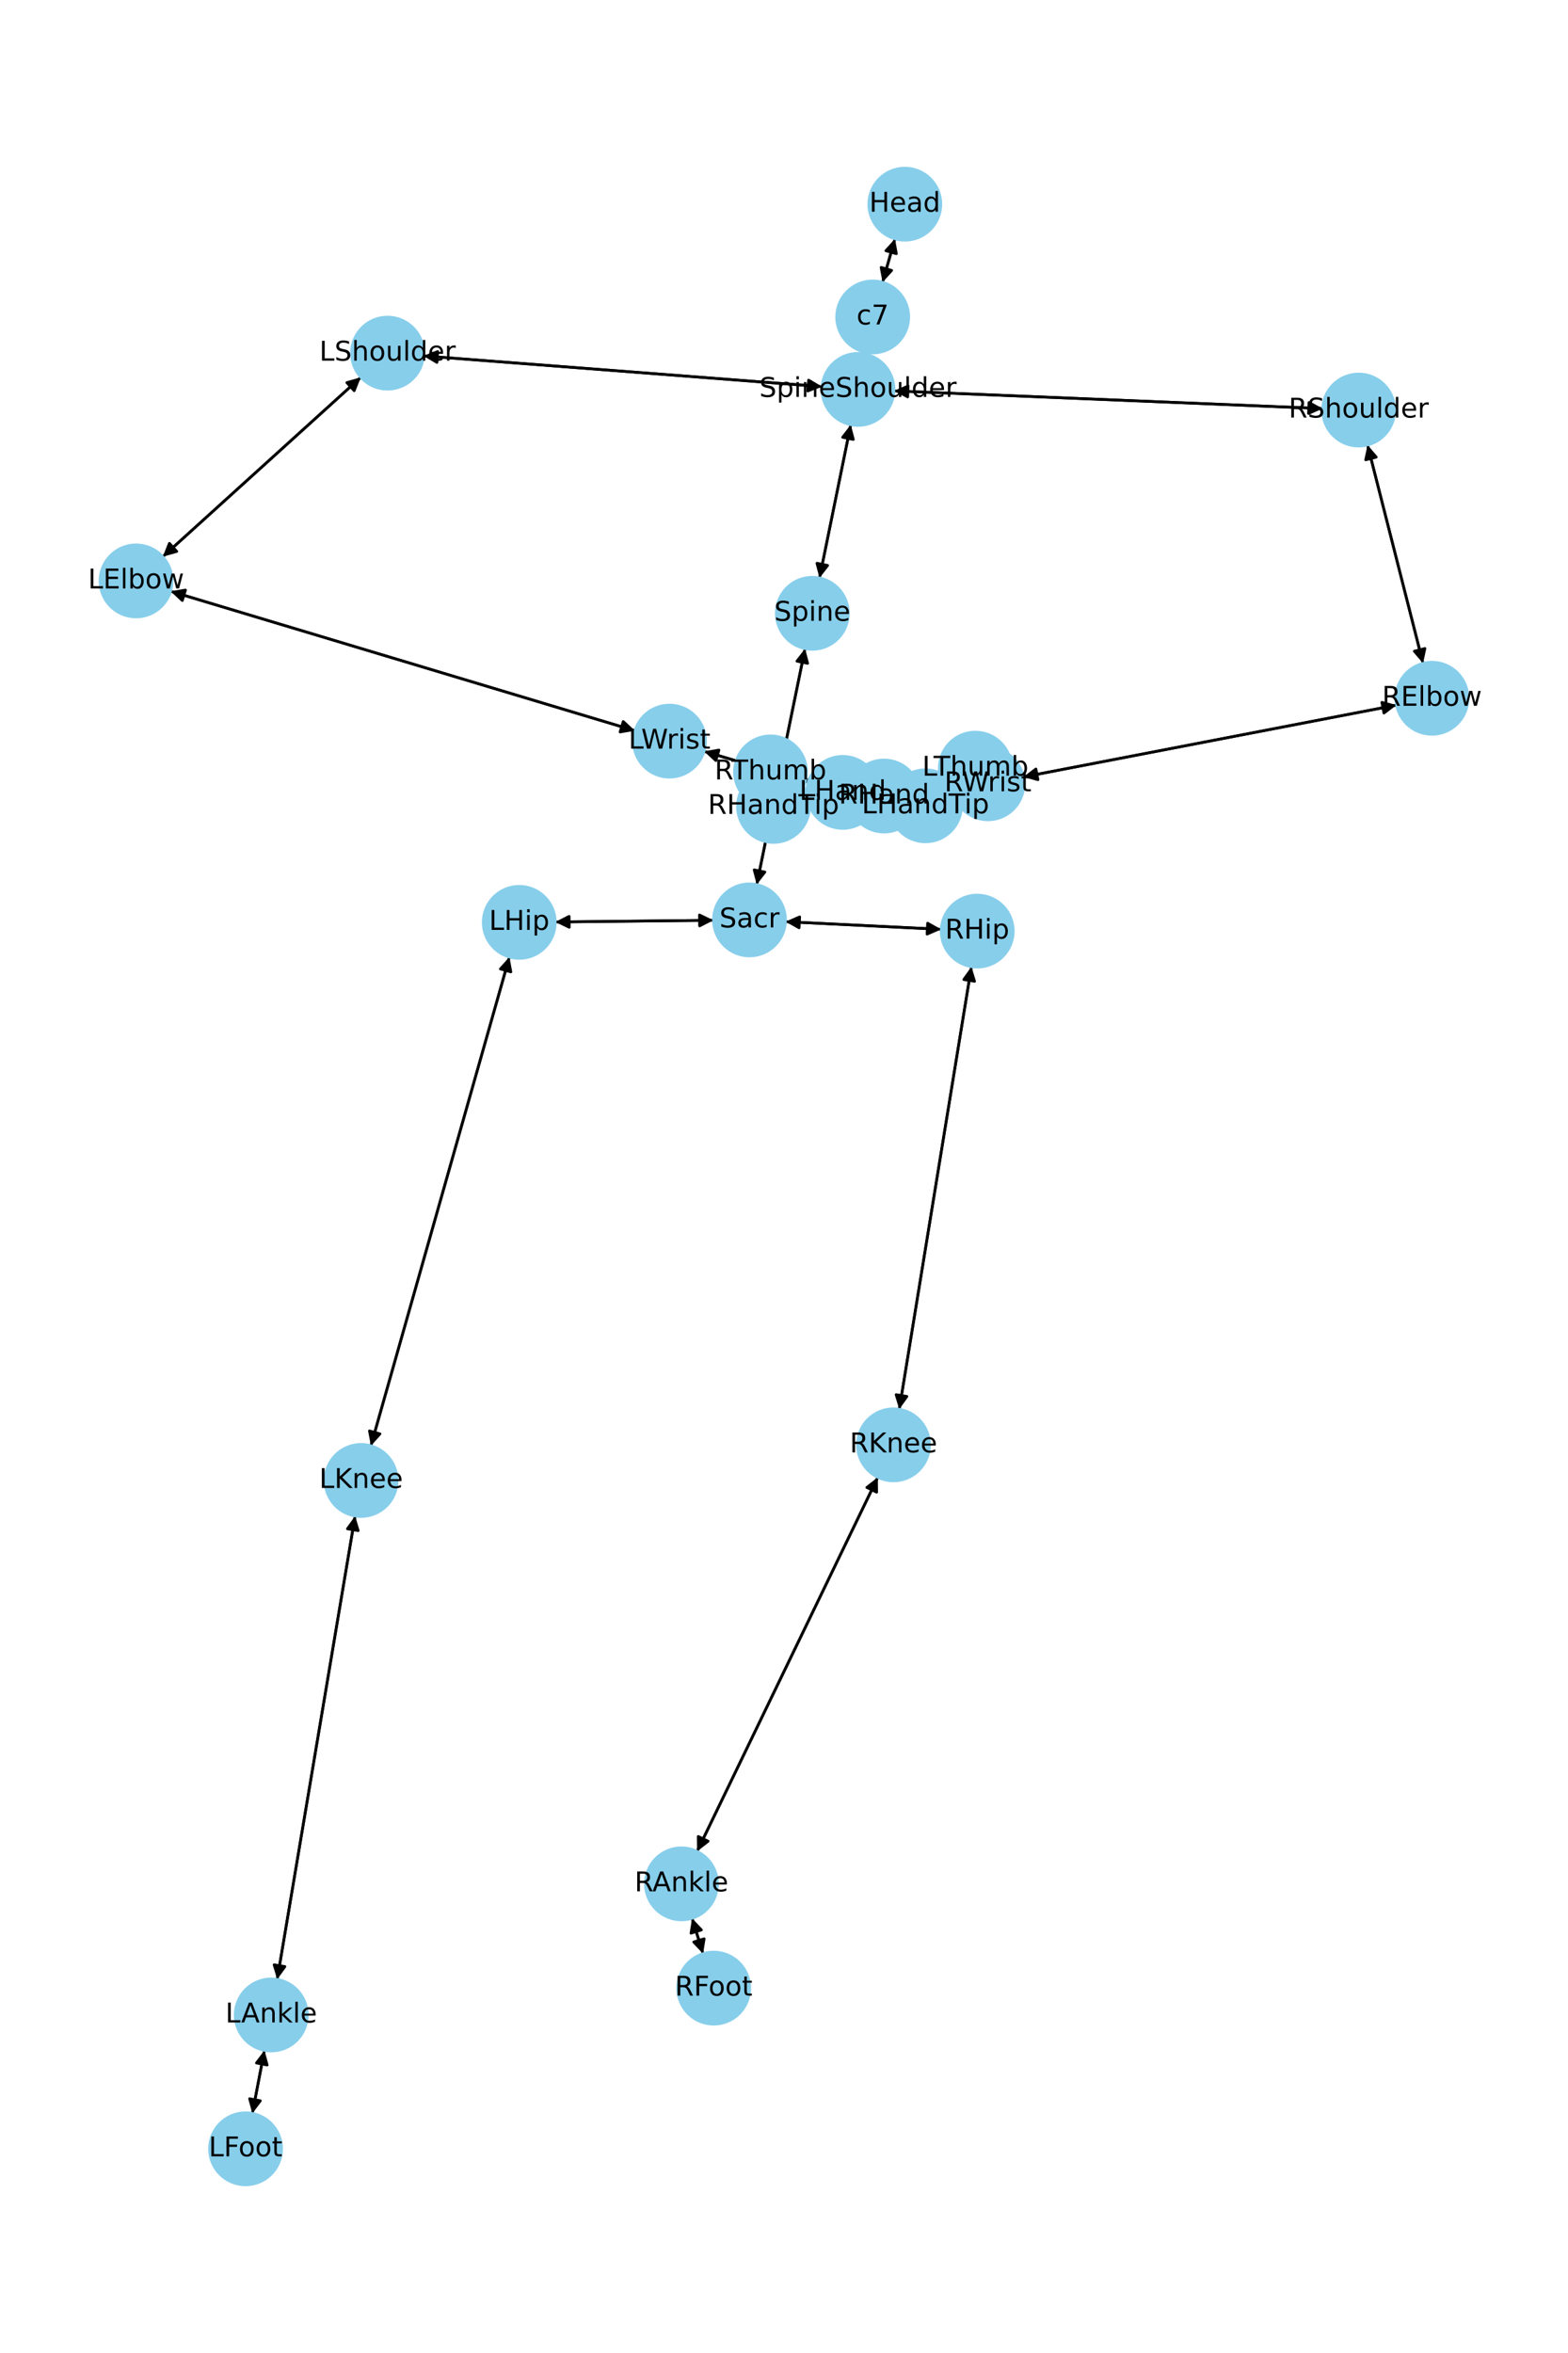 <?xml version="1.0" encoding="utf-8" standalone="no"?>
<!DOCTYPE svg PUBLIC "-//W3C//DTD SVG 1.1//EN"
  "http://www.w3.org/Graphics/SVG/1.1/DTD/svg11.dtd">
<!-- Created with matplotlib (https://matplotlib.org/) -->
<svg height="864pt" version="1.1" viewBox="0 0 576 864" width="576pt" xmlns="http://www.w3.org/2000/svg" xmlns:xlink="http://www.w3.org/1999/xlink">
 <defs>
  <style type="text/css">*{stroke-linecap:butt;stroke-linejoin:round;}</style>
 </defs>
 <g id="figure_1">
  <g id="patch_1">
   <path d="M 0 864 
L 576 864 
L 576 0 
L 0 0 
z
" style="fill:#ffffff;"/>
  </g>
  <g id="axes_1">
   <g id="patch_2">
    <path clip-path="url(#p30ca40ffba)" d="M 328.761 87.695 
Q 326.484 95.677 324.514 102.585 
" style="fill:none;stroke:#000000;stroke-linecap:round;"/>
    <path clip-path="url(#p30ca40ffba)" d="M 327.534 99.287 
L 324.514 102.585 
L 323.688 98.189 
L 327.534 99.287 
z
" style="stroke:#000000;stroke-linecap:round;"/>
   </g>
   <g id="patch_3">
    <path clip-path="url(#p30ca40ffba)" d="M 317.945 129.344 
Q 317.876 129.685 318.029 128.931 
" style="fill:none;stroke:#000000;stroke-linecap:round;"/>
    <path clip-path="url(#p30ca40ffba)" d="M 320.785 125.409 
L 318.029 128.931 
L 316.865 124.613 
L 320.785 125.409 
z
" style="stroke:#000000;stroke-linecap:round;"/>
   </g>
   <g id="patch_4">
    <path clip-path="url(#p30ca40ffba)" d="M 324.206 103.662 
Q 326.483 95.68 328.453 88.773 
" style="fill:none;stroke:#000000;stroke-linecap:round;"/>
    <path clip-path="url(#p30ca40ffba)" d="M 325.433 92.071 
L 328.453 88.773 
L 329.28 93.168 
L 325.433 92.071 
z
" style="stroke:#000000;stroke-linecap:round;"/>
   </g>
   <g id="patch_5">
    <path clip-path="url(#p30ca40ffba)" d="M 312.528 155.951 
Q 306.786 184.094 301.267 211.142 
" style="fill:none;stroke:#000000;stroke-linecap:round;"/>
    <path clip-path="url(#p30ca40ffba)" d="M 304.026 207.623 
L 301.267 211.142 
L 300.107 206.823 
L 304.026 207.623 
z
" style="stroke:#000000;stroke-linecap:round;"/>
   </g>
   <g id="patch_6">
    <path clip-path="url(#p30ca40ffba)" d="M 301.986 141.971 
Q 228.766 136.328 156.661 130.772 
" style="fill:none;stroke:#000000;stroke-linecap:round;"/>
    <path clip-path="url(#p30ca40ffba)" d="M 160.496 133.073 
L 156.661 130.772 
L 160.803 129.085 
L 160.496 133.073 
z
" style="stroke:#000000;stroke-linecap:round;"/>
   </g>
   <g id="patch_7">
    <path clip-path="url(#p30ca40ffba)" d="M 328.389 143.532 
Q 407.136 146.777 484.765 149.977 
" style="fill:none;stroke:#000000;stroke-linecap:round;"/>
    <path clip-path="url(#p30ca40ffba)" d="M 480.851 147.814 
L 484.765 149.977 
L 480.686 151.81 
L 480.851 147.814 
z
" style="stroke:#000000;stroke-linecap:round;"/>
   </g>
   <g id="patch_8">
    <path clip-path="url(#p30ca40ffba)" d="M 317.807 130.026 
Q 317.876 129.684 317.723 130.438 
" style="fill:none;stroke:#000000;stroke-linecap:round;"/>
    <path clip-path="url(#p30ca40ffba)" d="M 314.966 133.96 
L 317.723 130.438 
L 318.886 134.756 
L 314.966 133.96 
z
" style="stroke:#000000;stroke-linecap:round;"/>
   </g>
   <g id="patch_9">
    <path clip-path="url(#p30ca40ffba)" d="M 295.742 238.164 
Q 286.863 281.492 278.208 323.725 
" style="fill:none;stroke:#000000;stroke-linecap:round;"/>
    <path clip-path="url(#p30ca40ffba)" d="M 280.97 320.208 
L 278.208 323.725 
L 277.052 319.405 
L 280.97 320.208 
z
" style="stroke:#000000;stroke-linecap:round;"/>
   </g>
   <g id="patch_10">
    <path clip-path="url(#p30ca40ffba)" d="M 301.044 212.237 
Q 306.786 184.094 312.305 157.046 
" style="fill:none;stroke:#000000;stroke-linecap:round;"/>
    <path clip-path="url(#p30ca40ffba)" d="M 309.546 160.565 
L 312.305 157.046 
L 313.465 161.365 
L 309.546 160.565 
z
" style="stroke:#000000;stroke-linecap:round;"/>
   </g>
   <g id="patch_11">
    <path clip-path="url(#p30ca40ffba)" d="M 262.098 337.922 
Q 233.033 338.233 205.086 338.532 
" style="fill:none;stroke:#000000;stroke-linecap:round;"/>
    <path clip-path="url(#p30ca40ffba)" d="M 209.107 340.489 
L 205.086 338.532 
L 209.064 336.489 
L 209.107 340.489 
z
" style="stroke:#000000;stroke-linecap:round;"/>
   </g>
   <g id="patch_12">
    <path clip-path="url(#p30ca40ffba)" d="M 288.539 338.431 
Q 317.153 339.839 344.651 341.193 
" style="fill:none;stroke:#000000;stroke-linecap:round;"/>
    <path clip-path="url(#p30ca40ffba)" d="M 340.755 338.998 
L 344.651 341.193 
L 340.558 342.994 
L 340.755 338.998 
z
" style="stroke:#000000;stroke-linecap:round;"/>
   </g>
   <g id="patch_13">
    <path clip-path="url(#p30ca40ffba)" d="M 277.984 324.818 
Q 286.863 281.489 295.518 239.256 
" style="fill:none;stroke:#000000;stroke-linecap:round;"/>
    <path clip-path="url(#p30ca40ffba)" d="M 292.756 242.773 
L 295.518 239.256 
L 296.675 243.576 
L 292.756 242.773 
z
" style="stroke:#000000;stroke-linecap:round;"/>
   </g>
   <g id="patch_14">
    <path clip-path="url(#p30ca40ffba)" d="M 132.552 138.549 
Q 96.17 171.49 60.617 203.68 
" style="fill:none;stroke:#000000;stroke-linecap:round;"/>
    <path clip-path="url(#p30ca40ffba)" d="M 64.924 202.478 
L 60.617 203.68 
L 62.24 199.513 
L 64.924 202.478 
z
" style="stroke:#000000;stroke-linecap:round;"/>
   </g>
   <g id="patch_15">
    <path clip-path="url(#p30ca40ffba)" d="M 155.547 130.686 
Q 228.767 136.328 300.872 141.885 
" style="fill:none;stroke:#000000;stroke-linecap:round;"/>
    <path clip-path="url(#p30ca40ffba)" d="M 297.037 139.584 
L 300.872 141.885 
L 296.73 143.572 
L 297.037 139.584 
z
" style="stroke:#000000;stroke-linecap:round;"/>
   </g>
   <g id="patch_16">
    <path clip-path="url(#p30ca40ffba)" d="M 62.652 217.111 
Q 147.959 242.721 232.195 268.009 
" style="fill:none;stroke:#000000;stroke-linecap:round;"/>
    <path clip-path="url(#p30ca40ffba)" d="M 228.939 264.943 
L 232.195 268.009 
L 227.789 268.774 
L 228.939 264.943 
z
" style="stroke:#000000;stroke-linecap:round;"/>
   </g>
   <g id="patch_17">
    <path clip-path="url(#p30ca40ffba)" d="M 59.791 204.428 
Q 96.173 171.487 131.726 139.297 
" style="fill:none;stroke:#000000;stroke-linecap:round;"/>
    <path clip-path="url(#p30ca40ffba)" d="M 127.419 140.499 
L 131.726 139.297 
L 130.103 143.464 
L 127.419 140.499 
z
" style="stroke:#000000;stroke-linecap:round;"/>
   </g>
   <g id="patch_18">
    <path clip-path="url(#p30ca40ffba)" d="M 258.62 275.886 
Q 277.756 281.546 295.82 286.889 
" style="fill:none;stroke:#000000;stroke-linecap:round;"/>
    <path clip-path="url(#p30ca40ffba)" d="M 292.551 283.836 
L 295.82 286.889 
L 291.417 287.672 
L 292.551 283.836 
z
" style="stroke:#000000;stroke-linecap:round;"/>
   </g>
   <g id="patch_19">
    <path clip-path="url(#p30ca40ffba)" d="M 233.269 268.331 
Q 147.962 242.722 63.726 217.433 
" style="fill:none;stroke:#000000;stroke-linecap:round;"/>
    <path clip-path="url(#p30ca40ffba)" d="M 66.982 220.499 
L 63.726 217.433 
L 68.132 216.668 
L 66.982 220.499 
z
" style="stroke:#000000;stroke-linecap:round;"/>
   </g>
   <g id="patch_20">
    <path clip-path="url(#p30ca40ffba)" d="M 322.64 293.077 
Q 324.775 293.423 325.805 293.59 
" style="fill:none;stroke:#000000;stroke-linecap:round;"/>
    <path clip-path="url(#p30ca40ffba)" d="M 322.177 290.976 
L 325.805 293.59 
L 321.536 294.924 
L 322.177 290.976 
z
" style="stroke:#000000;stroke-linecap:round;"/>
   </g>
   <g id="patch_21">
    <path clip-path="url(#p30ca40ffba)" d="M 322.593 288.581 
Q 333.934 286.509 344.175 284.638 
" style="fill:none;stroke:#000000;stroke-linecap:round;"/>
    <path clip-path="url(#p30ca40ffba)" d="M 339.881 283.389 
L 344.175 284.638 
L 340.6 287.324 
L 339.881 283.389 
z
" style="stroke:#000000;stroke-linecap:round;"/>
   </g>
   <g id="patch_22">
    <path clip-path="url(#p30ca40ffba)" d="M 296.896 287.207 
Q 277.76 281.547 259.696 276.204 
" style="fill:none;stroke:#000000;stroke-linecap:round;"/>
    <path clip-path="url(#p30ca40ffba)" d="M 262.965 279.257 
L 259.696 276.204 
L 264.099 275.421 
L 262.965 279.257 
z
" style="stroke:#000000;stroke-linecap:round;"/>
   </g>
   <g id="patch_23">
    <path clip-path="url(#p30ca40ffba)" d="M 502.362 163.386 
Q 512.559 203.482 522.48 242.493 
" style="fill:none;stroke:#000000;stroke-linecap:round;"/>
    <path clip-path="url(#p30ca40ffba)" d="M 523.433 238.124 
L 522.48 242.493 
L 519.556 239.11 
L 523.433 238.124 
z
" style="stroke:#000000;stroke-linecap:round;"/>
   </g>
   <g id="patch_24">
    <path clip-path="url(#p30ca40ffba)" d="M 485.886 150.023 
Q 407.14 146.778 329.51 143.578 
" style="fill:none;stroke:#000000;stroke-linecap:round;"/>
    <path clip-path="url(#p30ca40ffba)" d="M 333.424 145.741 
L 329.51 143.578 
L 333.589 141.744 
L 333.424 145.741 
z
" style="stroke:#000000;stroke-linecap:round;"/>
   </g>
   <g id="patch_25">
    <path clip-path="url(#p30ca40ffba)" d="M 513.027 258.899 
Q 444.459 272.1 376.989 285.089 
" style="fill:none;stroke:#000000;stroke-linecap:round;"/>
    <path clip-path="url(#p30ca40ffba)" d="M 381.295 286.297 
L 376.989 285.089 
L 380.539 282.369 
L 381.295 286.297 
z
" style="stroke:#000000;stroke-linecap:round;"/>
   </g>
   <g id="patch_26">
    <path clip-path="url(#p30ca40ffba)" d="M 522.757 243.58 
Q 512.56 203.485 502.638 164.473 
" style="fill:none;stroke:#000000;stroke-linecap:round;"/>
    <path clip-path="url(#p30ca40ffba)" d="M 501.686 168.842 
L 502.638 164.473 
L 505.562 167.857 
L 501.686 168.842 
z
" style="stroke:#000000;stroke-linecap:round;"/>
   </g>
   <g id="patch_27">
    <path clip-path="url(#p30ca40ffba)" d="M 349.764 289.349 
Q 343.826 290.048 338.998 290.617 
" style="fill:none;stroke:#000000;stroke-linecap:round;"/>
    <path clip-path="url(#p30ca40ffba)" d="M 343.205 292.135 
L 338.998 290.617 
L 342.737 288.163 
L 343.205 292.135 
z
" style="stroke:#000000;stroke-linecap:round;"/>
   </g>
   <g id="patch_28">
    <path clip-path="url(#p30ca40ffba)" d="M 375.892 285.3 
Q 444.46 272.1 511.93 259.11 
" style="fill:none;stroke:#000000;stroke-linecap:round;"/>
    <path clip-path="url(#p30ca40ffba)" d="M 507.624 257.903 
L 511.93 259.11 
L 508.381 261.83 
L 507.624 257.903 
z
" style="stroke:#000000;stroke-linecap:round;"/>
   </g>
   <g id="patch_29">
    <path clip-path="url(#p30ca40ffba)" d="M 311.577 293.532 
Q 304.445 294.201 298.426 294.766 
" style="fill:none;stroke:#000000;stroke-linecap:round;"/>
    <path clip-path="url(#p30ca40ffba)" d="M 302.595 296.384 
L 298.426 294.766 
L 302.222 292.401 
L 302.595 296.384 
z
" style="stroke:#000000;stroke-linecap:round;"/>
   </g>
   <g id="patch_30">
    <path clip-path="url(#p30ca40ffba)" d="M 311.805 289.547 
Q 303.898 287.867 297.084 286.42 
" style="fill:none;stroke:#000000;stroke-linecap:round;"/>
    <path clip-path="url(#p30ca40ffba)" d="M 300.581 289.207 
L 297.084 286.42 
L 301.412 285.295 
L 300.581 289.207 
z
" style="stroke:#000000;stroke-linecap:round;"/>
   </g>
   <g id="patch_31">
    <path clip-path="url(#p30ca40ffba)" d="M 337.887 290.748 
Q 343.825 290.048 348.652 289.48 
" style="fill:none;stroke:#000000;stroke-linecap:round;"/>
    <path clip-path="url(#p30ca40ffba)" d="M 344.446 287.961 
L 348.652 289.48 
L 344.914 291.934 
L 344.446 287.961 
z
" style="stroke:#000000;stroke-linecap:round;"/>
   </g>
   <g id="patch_32">
    <path clip-path="url(#p30ca40ffba)" d="M 187.132 351.414 
Q 161.693 441.149 136.558 529.807 
" style="fill:none;stroke:#000000;stroke-linecap:round;"/>
    <path clip-path="url(#p30ca40ffba)" d="M 139.574 526.504 
L 136.558 529.807 
L 135.725 525.413 
L 139.574 526.504 
z
" style="stroke:#000000;stroke-linecap:round;"/>
   </g>
   <g id="patch_33">
    <path clip-path="url(#p30ca40ffba)" d="M 203.971 338.544 
Q 233.036 338.233 260.983 337.934 
" style="fill:none;stroke:#000000;stroke-linecap:round;"/>
    <path clip-path="url(#p30ca40ffba)" d="M 256.961 335.977 
L 260.983 337.934 
L 257.004 339.976 
L 256.961 335.977 
z
" style="stroke:#000000;stroke-linecap:round;"/>
   </g>
   <g id="patch_34">
    <path clip-path="url(#p30ca40ffba)" d="M 130.451 556.656 
Q 116.141 641.74 102.016 725.722 
" style="fill:none;stroke:#000000;stroke-linecap:round;"/>
    <path clip-path="url(#p30ca40ffba)" d="M 104.651 722.11 
L 102.016 725.722 
L 100.707 721.446 
L 104.651 722.11 
z
" style="stroke:#000000;stroke-linecap:round;"/>
   </g>
   <g id="patch_35">
    <path clip-path="url(#p30ca40ffba)" d="M 136.255 530.878 
Q 161.694 441.144 186.829 352.485 
" style="fill:none;stroke:#000000;stroke-linecap:round;"/>
    <path clip-path="url(#p30ca40ffba)" d="M 183.814 355.788 
L 186.829 352.485 
L 187.662 356.879 
L 183.814 355.788 
z
" style="stroke:#000000;stroke-linecap:round;"/>
   </g>
   <g id="patch_36">
    <path clip-path="url(#p30ca40ffba)" d="M 97.143 752.865 
Q 94.921 764.45 92.91 774.936 
" style="fill:none;stroke:#000000;stroke-linecap:round;"/>
    <path clip-path="url(#p30ca40ffba)" d="M 95.628 771.385 
L 92.91 774.936 
L 91.699 770.631 
L 95.628 771.385 
z
" style="stroke:#000000;stroke-linecap:round;"/>
   </g>
   <g id="patch_37">
    <path clip-path="url(#p30ca40ffba)" d="M 101.83 726.824 
Q 116.141 641.739 130.266 557.757 
" style="fill:none;stroke:#000000;stroke-linecap:round;"/>
    <path clip-path="url(#p30ca40ffba)" d="M 127.63 561.37 
L 130.266 557.757 
L 131.575 562.034 
L 127.63 561.37 
z
" style="stroke:#000000;stroke-linecap:round;"/>
   </g>
   <g id="patch_38">
    <path clip-path="url(#p30ca40ffba)" d="M 92.7 776.032 
Q 94.922 764.447 96.933 753.961 
" style="fill:none;stroke:#000000;stroke-linecap:round;"/>
    <path clip-path="url(#p30ca40ffba)" d="M 94.216 757.512 
L 96.933 753.961 
L 98.144 758.266 
L 94.216 757.512 
z
" style="stroke:#000000;stroke-linecap:round;"/>
   </g>
   <g id="patch_39">
    <path clip-path="url(#p30ca40ffba)" d="M 356.851 354.951 
Q 343.598 436.215 330.524 516.376 
" style="fill:none;stroke:#000000;stroke-linecap:round;"/>
    <path clip-path="url(#p30ca40ffba)" d="M 333.142 512.75 
L 330.524 516.376 
L 329.194 512.106 
L 333.142 512.75 
z
" style="stroke:#000000;stroke-linecap:round;"/>
   </g>
   <g id="patch_40">
    <path clip-path="url(#p30ca40ffba)" d="M 345.769 341.248 
Q 317.154 339.839 289.656 338.486 
" style="fill:none;stroke:#000000;stroke-linecap:round;"/>
    <path clip-path="url(#p30ca40ffba)" d="M 293.553 340.68 
L 289.656 338.486 
L 293.75 336.685 
L 293.553 340.68 
z
" style="stroke:#000000;stroke-linecap:round;"/>
   </g>
   <g id="patch_41">
    <path clip-path="url(#p30ca40ffba)" d="M 322.459 542.447 
Q 289.271 611.133 256.569 678.812 
" style="fill:none;stroke:#000000;stroke-linecap:round;"/>
    <path clip-path="url(#p30ca40ffba)" d="M 260.11 676.08 
L 256.569 678.812 
L 256.508 674.34 
L 260.11 676.08 
z
" style="stroke:#000000;stroke-linecap:round;"/>
   </g>
   <g id="patch_42">
    <path clip-path="url(#p30ca40ffba)" d="M 330.344 517.481 
Q 343.597 436.217 356.671 356.057 
" style="fill:none;stroke:#000000;stroke-linecap:round;"/>
    <path clip-path="url(#p30ca40ffba)" d="M 354.053 359.683 
L 356.671 356.057 
L 358.001 360.327 
L 354.053 359.683 
z
" style="stroke:#000000;stroke-linecap:round;"/>
   </g>
   <g id="patch_43">
    <path clip-path="url(#p30ca40ffba)" d="M 254.238 704.365 
Q 256.252 710.875 257.937 716.317 
" style="fill:none;stroke:#000000;stroke-linecap:round;"/>
    <path clip-path="url(#p30ca40ffba)" d="M 258.665 711.904 
L 257.937 716.317 
L 254.843 713.087 
L 258.665 711.904 
z
" style="stroke:#000000;stroke-linecap:round;"/>
   </g>
   <g id="patch_44">
    <path clip-path="url(#p30ca40ffba)" d="M 256.083 679.817 
Q 289.271 611.132 321.973 543.452 
" style="fill:none;stroke:#000000;stroke-linecap:round;"/>
    <path clip-path="url(#p30ca40ffba)" d="M 318.432 546.184 
L 321.973 543.452 
L 322.034 547.924 
L 318.432 546.184 
z
" style="stroke:#000000;stroke-linecap:round;"/>
   </g>
   <g id="patch_45">
    <path clip-path="url(#p30ca40ffba)" d="M 258.268 717.388 
Q 256.253 710.878 254.569 705.436 
" style="fill:none;stroke:#000000;stroke-linecap:round;"/>
    <path clip-path="url(#p30ca40ffba)" d="M 253.841 709.848 
L 254.569 705.436 
L 257.662 708.665 
L 253.841 709.848 
z
" style="stroke:#000000;stroke-linecap:round;"/>
   </g>
   <g id="patch_46">
    <path clip-path="url(#p30ca40ffba)" d="M 326.906 293.769 
Q 324.772 293.423 323.742 293.256 
" style="fill:none;stroke:#000000;stroke-linecap:round;"/>
    <path clip-path="url(#p30ca40ffba)" d="M 327.37 295.87 
L 323.742 293.256 
L 328.01 291.922 
L 327.37 295.87 
z
" style="stroke:#000000;stroke-linecap:round;"/>
   </g>
   <g id="patch_47">
    <path clip-path="url(#p30ca40ffba)" d="M 345.278 284.436 
Q 333.937 286.508 323.695 288.379 
" style="fill:none;stroke:#000000;stroke-linecap:round;"/>
    <path clip-path="url(#p30ca40ffba)" d="M 327.99 289.628 
L 323.695 288.379 
L 327.271 285.693 
L 327.99 289.628 
z
" style="stroke:#000000;stroke-linecap:round;"/>
   </g>
   <g id="patch_48">
    <path clip-path="url(#p30ca40ffba)" d="M 297.311 294.871 
Q 304.443 294.202 310.462 293.637 
" style="fill:none;stroke:#000000;stroke-linecap:round;"/>
    <path clip-path="url(#p30ca40ffba)" d="M 306.293 292.019 
L 310.462 293.637 
L 306.667 296.002 
L 306.293 292.019 
z
" style="stroke:#000000;stroke-linecap:round;"/>
   </g>
   <g id="patch_49">
    <path clip-path="url(#p30ca40ffba)" d="M 295.989 286.187 
Q 303.897 287.867 310.711 289.314 
" style="fill:none;stroke:#000000;stroke-linecap:round;"/>
    <path clip-path="url(#p30ca40ffba)" d="M 307.213 286.527 
L 310.711 289.314 
L 306.382 290.44 
L 307.213 286.527 
z
" style="stroke:#000000;stroke-linecap:round;"/>
   </g>
   <g id="PathCollection_1">
    <defs>
     <path d="M 0 13.229 
C 3.508 13.229 6.873 11.835 9.354 9.354 
C 11.835 6.873 13.229 3.508 13.229 0 
C 13.229 -3.508 11.835 -6.873 9.354 -9.354 
C 6.873 -11.835 3.508 -13.229 0 -13.229 
C -3.508 -13.229 -6.873 -11.835 -9.354 -9.354 
C -11.835 -6.873 -13.229 -3.508 -13.229 0 
C -13.229 3.508 -11.835 6.873 -9.354 9.354 
C -6.873 11.835 -3.508 13.229 0 13.229 
z
" id="m58d634d892" style="stroke:#87ceeb;"/>
    </defs>
    <g clip-path="url(#p30ca40ffba)">
     <use style="fill:#87ceeb;stroke:#87ceeb;" x="332.389" xlink:href="#m58d634d892" y="74.975"/>
     <use style="fill:#87ceeb;stroke:#87ceeb;" x="320.578" xlink:href="#m58d634d892" y="116.382"/>
     <use style="fill:#87ceeb;stroke:#87ceeb;" x="315.173" xlink:href="#m58d634d892" y="142.987"/>
     <use style="fill:#87ceeb;stroke:#87ceeb;" x="298.399" xlink:href="#m58d634d892" y="225.201"/>
     <use style="fill:#87ceeb;stroke:#87ceeb;" x="275.328" xlink:href="#m58d634d892" y="337.78"/>
     <use style="fill:#87ceeb;stroke:#87ceeb;" x="142.359" xlink:href="#m58d634d892" y="129.67"/>
     <use style="fill:#87ceeb;stroke:#87ceeb;" x="49.983" xlink:href="#m58d634d892" y="213.308"/>
     <use style="fill:#87ceeb;stroke:#87ceeb;" x="245.937" xlink:href="#m58d634d892" y="272.135"/>
     <use style="fill:#87ceeb;stroke:#87ceeb;" x="309.579" xlink:href="#m58d634d892" y="290.958"/>
     <use style="fill:#87ceeb;stroke:#87ceeb;" x="499.102" xlink:href="#m58d634d892" y="150.568"/>
     <use style="fill:#87ceeb;stroke:#87ceeb;" x="526.017" xlink:href="#m58d634d892" y="256.398"/>
     <use style="fill:#87ceeb;stroke:#87ceeb;" x="362.903" xlink:href="#m58d634d892" y="287.801"/>
     <use style="fill:#87ceeb;stroke:#87ceeb;" x="324.748" xlink:href="#m58d634d892" y="292.296"/>
     <use style="fill:#87ceeb;stroke:#87ceeb;" x="190.741" xlink:href="#m58d634d892" y="338.685"/>
     <use style="fill:#87ceeb;stroke:#87ceeb;" x="132.646" xlink:href="#m58d634d892" y="543.607"/>
     <use style="fill:#87ceeb;stroke:#87ceeb;" x="99.636" xlink:href="#m58d634d892" y="739.872"/>
     <use style="fill:#87ceeb;stroke:#87ceeb;" x="90.207" xlink:href="#m58d634d892" y="789.025"/>
     <use style="fill:#87ceeb;stroke:#87ceeb;" x="358.98" xlink:href="#m58d634d892" y="341.898"/>
     <use style="fill:#87ceeb;stroke:#87ceeb;" x="328.215" xlink:href="#m58d634d892" y="530.535"/>
     <use style="fill:#87ceeb;stroke:#87ceeb;" x="250.327" xlink:href="#m58d634d892" y="691.729"/>
     <use style="fill:#87ceeb;stroke:#87ceeb;" x="262.178" xlink:href="#m58d634d892" y="730.023"/>
     <use style="fill:#87ceeb;stroke:#87ceeb;" x="339.968" xlink:href="#m58d634d892" y="295.888"/>
     <use style="fill:#87ceeb;stroke:#87ceeb;" x="358.292" xlink:href="#m58d634d892" y="282.059"/>
     <use style="fill:#87ceeb;stroke:#87ceeb;" x="284.141" xlink:href="#m58d634d892" y="296.107"/>
     <use style="fill:#87ceeb;stroke:#87ceeb;" x="283.047" xlink:href="#m58d634d892" y="283.438"/>
    </g>
   </g>
   <g id="text_1">
    <g clip-path="url(#p30ca40ffba)">
     <!-- Head -->
     <g transform="translate(319.314 77.735)scale(0.1 -0.1)">
      <defs>
       <path d="M 9.812 72.906 
L 19.672 72.906 
L 19.672 43.016 
L 55.516 43.016 
L 55.516 72.906 
L 65.375 72.906 
L 65.375 0 
L 55.516 0 
L 55.516 34.719 
L 19.672 34.719 
L 19.672 0 
L 9.812 0 
z
" id="DejaVuSans-72"/>
       <path d="M 56.203 29.594 
L 56.203 25.203 
L 14.891 25.203 
Q 15.484 15.922 20.484 11.062 
Q 25.484 6.203 34.422 6.203 
Q 39.594 6.203 44.453 7.469 
Q 49.312 8.734 54.109 11.281 
L 54.109 2.781 
Q 49.266 0.734 44.188 -0.344 
Q 39.109 -1.422 33.891 -1.422 
Q 20.797 -1.422 13.156 6.188 
Q 5.516 13.812 5.516 26.812 
Q 5.516 40.234 12.766 48.109 
Q 20.016 56 32.328 56 
Q 43.359 56 49.781 48.891 
Q 56.203 41.797 56.203 29.594 
z
M 47.219 32.234 
Q 47.125 39.594 43.094 43.984 
Q 39.062 48.391 32.422 48.391 
Q 24.906 48.391 20.391 44.141 
Q 15.875 39.891 15.188 32.172 
z
" id="DejaVuSans-101"/>
       <path d="M 34.281 27.484 
Q 23.391 27.484 19.188 25 
Q 14.984 22.516 14.984 16.5 
Q 14.984 11.719 18.141 8.906 
Q 21.297 6.109 26.703 6.109 
Q 34.188 6.109 38.703 11.406 
Q 43.219 16.703 43.219 25.484 
L 43.219 27.484 
z
M 52.203 31.203 
L 52.203 0 
L 43.219 0 
L 43.219 8.297 
Q 40.141 3.328 35.547 0.953 
Q 30.953 -1.422 24.312 -1.422 
Q 15.922 -1.422 10.953 3.297 
Q 6 8.016 6 15.922 
Q 6 25.141 12.172 29.828 
Q 18.359 34.516 30.609 34.516 
L 43.219 34.516 
L 43.219 35.406 
Q 43.219 41.609 39.141 45 
Q 35.062 48.391 27.688 48.391 
Q 23 48.391 18.547 47.266 
Q 14.109 46.141 10.016 43.891 
L 10.016 52.203 
Q 14.938 54.109 19.578 55.047 
Q 24.219 56 28.609 56 
Q 40.484 56 46.344 49.844 
Q 52.203 43.703 52.203 31.203 
z
" id="DejaVuSans-97"/>
       <path d="M 45.406 46.391 
L 45.406 75.984 
L 54.391 75.984 
L 54.391 0 
L 45.406 0 
L 45.406 8.203 
Q 42.578 3.328 38.25 0.953 
Q 33.938 -1.422 27.875 -1.422 
Q 17.969 -1.422 11.734 6.484 
Q 5.516 14.406 5.516 27.297 
Q 5.516 40.188 11.734 48.094 
Q 17.969 56 27.875 56 
Q 33.938 56 38.25 53.625 
Q 42.578 51.266 45.406 46.391 
z
M 14.797 27.297 
Q 14.797 17.391 18.875 11.75 
Q 22.953 6.109 30.078 6.109 
Q 37.203 6.109 41.297 11.75 
Q 45.406 17.391 45.406 27.297 
Q 45.406 37.203 41.297 42.844 
Q 37.203 48.484 30.078 48.484 
Q 22.953 48.484 18.875 42.844 
Q 14.797 37.203 14.797 27.297 
z
" id="DejaVuSans-100"/>
      </defs>
      <use xlink:href="#DejaVuSans-72"/>
      <use x="75.195" xlink:href="#DejaVuSans-101"/>
      <use x="136.719" xlink:href="#DejaVuSans-97"/>
      <use x="197.998" xlink:href="#DejaVuSans-100"/>
     </g>
    </g>
   </g>
   <g id="text_2">
    <g clip-path="url(#p30ca40ffba)">
     <!-- c7 -->
     <g transform="translate(314.648 119.141)scale(0.1 -0.1)">
      <defs>
       <path d="M 48.781 52.594 
L 48.781 44.188 
Q 44.969 46.297 41.141 47.344 
Q 37.312 48.391 33.406 48.391 
Q 24.656 48.391 19.812 42.844 
Q 14.984 37.312 14.984 27.297 
Q 14.984 17.281 19.812 11.734 
Q 24.656 6.203 33.406 6.203 
Q 37.312 6.203 41.141 7.25 
Q 44.969 8.297 48.781 10.406 
L 48.781 2.094 
Q 45.016 0.344 40.984 -0.531 
Q 36.969 -1.422 32.422 -1.422 
Q 20.062 -1.422 12.781 6.344 
Q 5.516 14.109 5.516 27.297 
Q 5.516 40.672 12.859 48.328 
Q 20.219 56 33.016 56 
Q 37.156 56 41.109 55.141 
Q 45.062 54.297 48.781 52.594 
z
" id="DejaVuSans-99"/>
       <path d="M 8.203 72.906 
L 55.078 72.906 
L 55.078 68.703 
L 28.609 0 
L 18.312 0 
L 43.219 64.594 
L 8.203 64.594 
z
" id="DejaVuSans-55"/>
      </defs>
      <use xlink:href="#DejaVuSans-99"/>
      <use x="54.98" xlink:href="#DejaVuSans-55"/>
     </g>
    </g>
   </g>
   <g id="text_3">
    <g clip-path="url(#p30ca40ffba)">
     <!-- SpineShoulder -->
     <g transform="translate(278.924 145.746)scale(0.1 -0.1)">
      <defs>
       <path d="M 53.516 70.516 
L 53.516 60.891 
Q 47.906 63.578 42.922 64.891 
Q 37.938 66.219 33.297 66.219 
Q 25.25 66.219 20.875 63.094 
Q 16.5 59.969 16.5 54.203 
Q 16.5 49.359 19.406 46.891 
Q 22.312 44.438 30.422 42.922 
L 36.375 41.703 
Q 47.406 39.594 52.656 34.297 
Q 57.906 29 57.906 20.125 
Q 57.906 9.516 50.797 4.047 
Q 43.703 -1.422 29.984 -1.422 
Q 24.812 -1.422 18.969 -0.25 
Q 13.141 0.922 6.891 3.219 
L 6.891 13.375 
Q 12.891 10.016 18.656 8.297 
Q 24.422 6.594 29.984 6.594 
Q 38.422 6.594 43.016 9.906 
Q 47.609 13.234 47.609 19.391 
Q 47.609 24.75 44.312 27.781 
Q 41.016 30.812 33.5 32.328 
L 27.484 33.5 
Q 16.453 35.688 11.516 40.375 
Q 6.594 45.062 6.594 53.422 
Q 6.594 63.094 13.406 68.656 
Q 20.219 74.219 32.172 74.219 
Q 37.312 74.219 42.625 73.281 
Q 47.953 72.359 53.516 70.516 
z
" id="DejaVuSans-83"/>
       <path d="M 18.109 8.203 
L 18.109 -20.797 
L 9.078 -20.797 
L 9.078 54.688 
L 18.109 54.688 
L 18.109 46.391 
Q 20.953 51.266 25.266 53.625 
Q 29.594 56 35.594 56 
Q 45.562 56 51.781 48.094 
Q 58.016 40.188 58.016 27.297 
Q 58.016 14.406 51.781 6.484 
Q 45.562 -1.422 35.594 -1.422 
Q 29.594 -1.422 25.266 0.953 
Q 20.953 3.328 18.109 8.203 
z
M 48.688 27.297 
Q 48.688 37.203 44.609 42.844 
Q 40.531 48.484 33.406 48.484 
Q 26.266 48.484 22.188 42.844 
Q 18.109 37.203 18.109 27.297 
Q 18.109 17.391 22.188 11.75 
Q 26.266 6.109 33.406 6.109 
Q 40.531 6.109 44.609 11.75 
Q 48.688 17.391 48.688 27.297 
z
" id="DejaVuSans-112"/>
       <path d="M 9.422 54.688 
L 18.406 54.688 
L 18.406 0 
L 9.422 0 
z
M 9.422 75.984 
L 18.406 75.984 
L 18.406 64.594 
L 9.422 64.594 
z
" id="DejaVuSans-105"/>
       <path d="M 54.891 33.016 
L 54.891 0 
L 45.906 0 
L 45.906 32.719 
Q 45.906 40.484 42.875 44.328 
Q 39.844 48.188 33.797 48.188 
Q 26.516 48.188 22.312 43.547 
Q 18.109 38.922 18.109 30.906 
L 18.109 0 
L 9.078 0 
L 9.078 54.688 
L 18.109 54.688 
L 18.109 46.188 
Q 21.344 51.125 25.703 53.562 
Q 30.078 56 35.797 56 
Q 45.219 56 50.047 50.172 
Q 54.891 44.344 54.891 33.016 
z
" id="DejaVuSans-110"/>
       <path d="M 54.891 33.016 
L 54.891 0 
L 45.906 0 
L 45.906 32.719 
Q 45.906 40.484 42.875 44.328 
Q 39.844 48.188 33.797 48.188 
Q 26.516 48.188 22.312 43.547 
Q 18.109 38.922 18.109 30.906 
L 18.109 0 
L 9.078 0 
L 9.078 75.984 
L 18.109 75.984 
L 18.109 46.188 
Q 21.344 51.125 25.703 53.562 
Q 30.078 56 35.797 56 
Q 45.219 56 50.047 50.172 
Q 54.891 44.344 54.891 33.016 
z
" id="DejaVuSans-104"/>
       <path d="M 30.609 48.391 
Q 23.391 48.391 19.188 42.75 
Q 14.984 37.109 14.984 27.297 
Q 14.984 17.484 19.156 11.844 
Q 23.344 6.203 30.609 6.203 
Q 37.797 6.203 41.984 11.859 
Q 46.188 17.531 46.188 27.297 
Q 46.188 37.016 41.984 42.703 
Q 37.797 48.391 30.609 48.391 
z
M 30.609 56 
Q 42.328 56 49.016 48.375 
Q 55.719 40.766 55.719 27.297 
Q 55.719 13.875 49.016 6.219 
Q 42.328 -1.422 30.609 -1.422 
Q 18.844 -1.422 12.172 6.219 
Q 5.516 13.875 5.516 27.297 
Q 5.516 40.766 12.172 48.375 
Q 18.844 56 30.609 56 
z
" id="DejaVuSans-111"/>
       <path d="M 8.5 21.578 
L 8.5 54.688 
L 17.484 54.688 
L 17.484 21.922 
Q 17.484 14.156 20.5 10.266 
Q 23.531 6.391 29.594 6.391 
Q 36.859 6.391 41.078 11.031 
Q 45.312 15.672 45.312 23.688 
L 45.312 54.688 
L 54.297 54.688 
L 54.297 0 
L 45.312 0 
L 45.312 8.406 
Q 42.047 3.422 37.719 1 
Q 33.406 -1.422 27.688 -1.422 
Q 18.266 -1.422 13.375 4.438 
Q 8.5 10.297 8.5 21.578 
z
M 31.109 56 
z
" id="DejaVuSans-117"/>
       <path d="M 9.422 75.984 
L 18.406 75.984 
L 18.406 0 
L 9.422 0 
z
" id="DejaVuSans-108"/>
       <path d="M 41.109 46.297 
Q 39.594 47.172 37.812 47.578 
Q 36.031 48 33.891 48 
Q 26.266 48 22.188 43.047 
Q 18.109 38.094 18.109 28.812 
L 18.109 0 
L 9.078 0 
L 9.078 54.688 
L 18.109 54.688 
L 18.109 46.188 
Q 20.953 51.172 25.484 53.578 
Q 30.031 56 36.531 56 
Q 37.453 56 38.578 55.875 
Q 39.703 55.766 41.062 55.516 
z
" id="DejaVuSans-114"/>
      </defs>
      <use xlink:href="#DejaVuSans-83"/>
      <use x="63.477" xlink:href="#DejaVuSans-112"/>
      <use x="126.953" xlink:href="#DejaVuSans-105"/>
      <use x="154.736" xlink:href="#DejaVuSans-110"/>
      <use x="218.115" xlink:href="#DejaVuSans-101"/>
      <use x="279.639" xlink:href="#DejaVuSans-83"/>
      <use x="343.115" xlink:href="#DejaVuSans-104"/>
      <use x="406.494" xlink:href="#DejaVuSans-111"/>
      <use x="467.676" xlink:href="#DejaVuSans-117"/>
      <use x="531.055" xlink:href="#DejaVuSans-108"/>
      <use x="558.838" xlink:href="#DejaVuSans-100"/>
      <use x="622.314" xlink:href="#DejaVuSans-101"/>
      <use x="683.838" xlink:href="#DejaVuSans-114"/>
     </g>
    </g>
   </g>
   <g id="text_4">
    <g clip-path="url(#p30ca40ffba)">
     <!-- Spine -->
     <g transform="translate(284.416 227.96)scale(0.1 -0.1)">
      <use xlink:href="#DejaVuSans-83"/>
      <use x="63.477" xlink:href="#DejaVuSans-112"/>
      <use x="126.953" xlink:href="#DejaVuSans-105"/>
      <use x="154.736" xlink:href="#DejaVuSans-110"/>
      <use x="218.115" xlink:href="#DejaVuSans-101"/>
     </g>
    </g>
   </g>
   <g id="text_5">
    <g clip-path="url(#p30ca40ffba)">
     <!-- Sacr -->
     <g transform="translate(264.285 340.54)scale(0.1 -0.1)">
      <use xlink:href="#DejaVuSans-83"/>
      <use x="63.477" xlink:href="#DejaVuSans-97"/>
      <use x="124.756" xlink:href="#DejaVuSans-99"/>
      <use x="179.736" xlink:href="#DejaVuSans-114"/>
     </g>
    </g>
   </g>
   <g id="text_6">
    <g clip-path="url(#p30ca40ffba)">
     <!-- LShoulder -->
     <g transform="translate(117.307 132.429)scale(0.1 -0.1)">
      <defs>
       <path d="M 9.812 72.906 
L 19.672 72.906 
L 19.672 8.297 
L 55.172 8.297 
L 55.172 0 
L 9.812 0 
z
" id="DejaVuSans-76"/>
      </defs>
      <use xlink:href="#DejaVuSans-76"/>
      <use x="55.713" xlink:href="#DejaVuSans-83"/>
      <use x="119.189" xlink:href="#DejaVuSans-104"/>
      <use x="182.568" xlink:href="#DejaVuSans-111"/>
      <use x="243.75" xlink:href="#DejaVuSans-117"/>
      <use x="307.129" xlink:href="#DejaVuSans-108"/>
      <use x="334.912" xlink:href="#DejaVuSans-100"/>
      <use x="398.389" xlink:href="#DejaVuSans-101"/>
      <use x="459.912" xlink:href="#DejaVuSans-114"/>
     </g>
    </g>
   </g>
   <g id="text_7">
    <g clip-path="url(#p30ca40ffba)">
     <!-- LElbow -->
     <g transform="translate(32.326 216.067)scale(0.1 -0.1)">
      <defs>
       <path d="M 9.812 72.906 
L 55.906 72.906 
L 55.906 64.594 
L 19.672 64.594 
L 19.672 43.016 
L 54.391 43.016 
L 54.391 34.719 
L 19.672 34.719 
L 19.672 8.297 
L 56.781 8.297 
L 56.781 0 
L 9.812 0 
z
" id="DejaVuSans-69"/>
       <path d="M 48.688 27.297 
Q 48.688 37.203 44.609 42.844 
Q 40.531 48.484 33.406 48.484 
Q 26.266 48.484 22.188 42.844 
Q 18.109 37.203 18.109 27.297 
Q 18.109 17.391 22.188 11.75 
Q 26.266 6.109 33.406 6.109 
Q 40.531 6.109 44.609 11.75 
Q 48.688 17.391 48.688 27.297 
z
M 18.109 46.391 
Q 20.953 51.266 25.266 53.625 
Q 29.594 56 35.594 56 
Q 45.562 56 51.781 48.094 
Q 58.016 40.188 58.016 27.297 
Q 58.016 14.406 51.781 6.484 
Q 45.562 -1.422 35.594 -1.422 
Q 29.594 -1.422 25.266 0.953 
Q 20.953 3.328 18.109 8.203 
L 18.109 0 
L 9.078 0 
L 9.078 75.984 
L 18.109 75.984 
z
" id="DejaVuSans-98"/>
       <path d="M 4.203 54.688 
L 13.188 54.688 
L 24.422 12.016 
L 35.594 54.688 
L 46.188 54.688 
L 57.422 12.016 
L 68.609 54.688 
L 77.594 54.688 
L 63.281 0 
L 52.688 0 
L 40.922 44.828 
L 29.109 0 
L 18.5 0 
z
" id="DejaVuSans-119"/>
      </defs>
      <use xlink:href="#DejaVuSans-76"/>
      <use x="55.713" xlink:href="#DejaVuSans-69"/>
      <use x="118.896" xlink:href="#DejaVuSans-108"/>
      <use x="146.68" xlink:href="#DejaVuSans-98"/>
      <use x="210.156" xlink:href="#DejaVuSans-111"/>
      <use x="271.338" xlink:href="#DejaVuSans-119"/>
     </g>
    </g>
   </g>
   <g id="text_8">
    <g clip-path="url(#p30ca40ffba)">
     <!-- LWrist -->
     <g transform="translate(230.88 274.894)scale(0.1 -0.1)">
      <defs>
       <path d="M 3.328 72.906 
L 13.281 72.906 
L 28.609 11.281 
L 43.891 72.906 
L 54.984 72.906 
L 70.312 11.281 
L 85.594 72.906 
L 95.609 72.906 
L 77.297 0 
L 64.891 0 
L 49.516 63.281 
L 33.984 0 
L 21.578 0 
z
" id="DejaVuSans-87"/>
       <path d="M 44.281 53.078 
L 44.281 44.578 
Q 40.484 46.531 36.375 47.5 
Q 32.281 48.484 27.875 48.484 
Q 21.188 48.484 17.844 46.438 
Q 14.5 44.391 14.5 40.281 
Q 14.5 37.156 16.891 35.375 
Q 19.281 33.594 26.516 31.984 
L 29.594 31.297 
Q 39.156 29.25 43.188 25.516 
Q 47.219 21.781 47.219 15.094 
Q 47.219 7.469 41.188 3.016 
Q 35.156 -1.422 24.609 -1.422 
Q 20.219 -1.422 15.453 -0.562 
Q 10.688 0.297 5.422 2 
L 5.422 11.281 
Q 10.406 8.688 15.234 7.391 
Q 20.062 6.109 24.812 6.109 
Q 31.156 6.109 34.562 8.281 
Q 37.984 10.453 37.984 14.406 
Q 37.984 18.062 35.516 20.016 
Q 33.062 21.969 24.703 23.781 
L 21.578 24.516 
Q 13.234 26.266 9.516 29.906 
Q 5.812 33.547 5.812 39.891 
Q 5.812 47.609 11.281 51.797 
Q 16.75 56 26.812 56 
Q 31.781 56 36.172 55.266 
Q 40.578 54.547 44.281 53.078 
z
" id="DejaVuSans-115"/>
       <path d="M 18.312 70.219 
L 18.312 54.688 
L 36.812 54.688 
L 36.812 47.703 
L 18.312 47.703 
L 18.312 18.016 
Q 18.312 11.328 20.141 9.422 
Q 21.969 7.516 27.594 7.516 
L 36.812 7.516 
L 36.812 0 
L 27.594 0 
Q 17.188 0 13.234 3.875 
Q 9.281 7.766 9.281 18.016 
L 9.281 47.703 
L 2.688 47.703 
L 2.688 54.688 
L 9.281 54.688 
L 9.281 70.219 
z
" id="DejaVuSans-116"/>
      </defs>
      <use xlink:href="#DejaVuSans-76"/>
      <use x="46.588" xlink:href="#DejaVuSans-87"/>
      <use x="140.965" xlink:href="#DejaVuSans-114"/>
      <use x="182.078" xlink:href="#DejaVuSans-105"/>
      <use x="209.861" xlink:href="#DejaVuSans-115"/>
      <use x="261.961" xlink:href="#DejaVuSans-116"/>
     </g>
    </g>
   </g>
   <g id="text_9">
    <g clip-path="url(#p30ca40ffba)">
     <!-- LHand -->
     <g transform="translate(293.626 293.717)scale(0.1 -0.1)">
      <use xlink:href="#DejaVuSans-76"/>
      <use x="55.713" xlink:href="#DejaVuSans-72"/>
      <use x="130.908" xlink:href="#DejaVuSans-97"/>
      <use x="192.188" xlink:href="#DejaVuSans-110"/>
      <use x="255.566" xlink:href="#DejaVuSans-100"/>
     </g>
    </g>
   </g>
   <g id="text_10">
    <g clip-path="url(#p30ca40ffba)">
     <!-- RShoulder -->
     <g transform="translate(473.361 153.327)scale(0.1 -0.1)">
      <defs>
       <path d="M 44.391 34.188 
Q 47.562 33.109 50.562 29.594 
Q 53.562 26.078 56.594 19.922 
L 66.609 0 
L 56 0 
L 46.688 18.703 
Q 43.062 26.031 39.672 28.422 
Q 36.281 30.812 30.422 30.812 
L 19.672 30.812 
L 19.672 0 
L 9.812 0 
L 9.812 72.906 
L 32.078 72.906 
Q 44.578 72.906 50.734 67.672 
Q 56.891 62.453 56.891 51.906 
Q 56.891 45.016 53.688 40.469 
Q 50.484 35.938 44.391 34.188 
z
M 19.672 64.797 
L 19.672 38.922 
L 32.078 38.922 
Q 39.203 38.922 42.844 42.219 
Q 46.484 45.516 46.484 51.906 
Q 46.484 58.297 42.844 61.547 
Q 39.203 64.797 32.078 64.797 
z
" id="DejaVuSans-82"/>
      </defs>
      <use xlink:href="#DejaVuSans-82"/>
      <use x="69.482" xlink:href="#DejaVuSans-83"/>
      <use x="132.959" xlink:href="#DejaVuSans-104"/>
      <use x="196.338" xlink:href="#DejaVuSans-111"/>
      <use x="257.52" xlink:href="#DejaVuSans-117"/>
      <use x="320.898" xlink:href="#DejaVuSans-108"/>
      <use x="348.682" xlink:href="#DejaVuSans-100"/>
      <use x="412.158" xlink:href="#DejaVuSans-101"/>
      <use x="473.682" xlink:href="#DejaVuSans-114"/>
     </g>
    </g>
   </g>
   <g id="text_11">
    <g clip-path="url(#p30ca40ffba)">
     <!-- RElbow -->
     <g transform="translate(507.671 259.158)scale(0.1 -0.1)">
      <use xlink:href="#DejaVuSans-82"/>
      <use x="69.482" xlink:href="#DejaVuSans-69"/>
      <use x="132.666" xlink:href="#DejaVuSans-108"/>
      <use x="160.449" xlink:href="#DejaVuSans-98"/>
      <use x="223.926" xlink:href="#DejaVuSans-111"/>
      <use x="285.107" xlink:href="#DejaVuSans-119"/>
     </g>
    </g>
   </g>
   <g id="text_12">
    <g clip-path="url(#p30ca40ffba)">
     <!-- RWrist -->
     <g transform="translate(346.9 290.56)scale(0.1 -0.1)">
      <use xlink:href="#DejaVuSans-82"/>
      <use x="65.482" xlink:href="#DejaVuSans-87"/>
      <use x="159.859" xlink:href="#DejaVuSans-114"/>
      <use x="200.973" xlink:href="#DejaVuSans-105"/>
      <use x="228.756" xlink:href="#DejaVuSans-115"/>
      <use x="280.855" xlink:href="#DejaVuSans-116"/>
     </g>
    </g>
   </g>
   <g id="text_13">
    <g clip-path="url(#p30ca40ffba)">
     <!-- RHand -->
     <g transform="translate(308.106 295.055)scale(0.1 -0.1)">
      <use xlink:href="#DejaVuSans-82"/>
      <use x="69.482" xlink:href="#DejaVuSans-72"/>
      <use x="144.678" xlink:href="#DejaVuSans-97"/>
      <use x="205.957" xlink:href="#DejaVuSans-110"/>
      <use x="269.336" xlink:href="#DejaVuSans-100"/>
     </g>
    </g>
   </g>
   <g id="text_14">
    <g clip-path="url(#p30ca40ffba)">
     <!-- LHip -->
     <g transform="translate(179.632 341.444)scale(0.1 -0.1)">
      <use xlink:href="#DejaVuSans-76"/>
      <use x="55.713" xlink:href="#DejaVuSans-72"/>
      <use x="130.908" xlink:href="#DejaVuSans-105"/>
      <use x="158.691" xlink:href="#DejaVuSans-112"/>
     </g>
    </g>
   </g>
   <g id="text_15">
    <g clip-path="url(#p30ca40ffba)">
     <!-- LKnee -->
     <g transform="translate(117.259 546.367)scale(0.1 -0.1)">
      <defs>
       <path d="M 9.812 72.906 
L 19.672 72.906 
L 19.672 42.094 
L 52.391 72.906 
L 65.094 72.906 
L 28.906 38.922 
L 67.672 0 
L 54.688 0 
L 19.672 35.109 
L 19.672 0 
L 9.812 0 
z
" id="DejaVuSans-75"/>
      </defs>
      <use xlink:href="#DejaVuSans-76"/>
      <use x="55.713" xlink:href="#DejaVuSans-75"/>
      <use x="121.289" xlink:href="#DejaVuSans-110"/>
      <use x="184.668" xlink:href="#DejaVuSans-101"/>
      <use x="246.191" xlink:href="#DejaVuSans-101"/>
     </g>
    </g>
   </g>
   <g id="text_16">
    <g clip-path="url(#p30ca40ffba)">
     <!-- LAnkle -->
     <g transform="translate(82.787 742.632)scale(0.1 -0.1)">
      <defs>
       <path d="M 34.188 63.188 
L 20.797 26.906 
L 47.609 26.906 
z
M 28.609 72.906 
L 39.797 72.906 
L 67.578 0 
L 57.328 0 
L 50.688 18.703 
L 17.828 18.703 
L 11.188 0 
L 0.781 0 
z
" id="DejaVuSans-65"/>
       <path d="M 9.078 75.984 
L 18.109 75.984 
L 18.109 31.109 
L 44.922 54.688 
L 56.391 54.688 
L 27.391 29.109 
L 57.625 0 
L 45.906 0 
L 18.109 26.703 
L 18.109 0 
L 9.078 0 
z
" id="DejaVuSans-107"/>
      </defs>
      <use xlink:href="#DejaVuSans-76"/>
      <use x="57.963" xlink:href="#DejaVuSans-65"/>
      <use x="126.371" xlink:href="#DejaVuSans-110"/>
      <use x="189.75" xlink:href="#DejaVuSans-107"/>
      <use x="247.66" xlink:href="#DejaVuSans-108"/>
      <use x="275.443" xlink:href="#DejaVuSans-101"/>
     </g>
    </g>
   </g>
   <g id="text_17">
    <g clip-path="url(#p30ca40ffba)">
     <!-- LFoot -->
     <g transform="translate(76.648 791.784)scale(0.1 -0.1)">
      <defs>
       <path d="M 9.812 72.906 
L 51.703 72.906 
L 51.703 64.594 
L 19.672 64.594 
L 19.672 43.109 
L 48.578 43.109 
L 48.578 34.812 
L 19.672 34.812 
L 19.672 0 
L 9.812 0 
z
" id="DejaVuSans-70"/>
      </defs>
      <use xlink:href="#DejaVuSans-76"/>
      <use x="55.713" xlink:href="#DejaVuSans-70"/>
      <use x="109.607" xlink:href="#DejaVuSans-111"/>
      <use x="170.789" xlink:href="#DejaVuSans-111"/>
      <use x="231.971" xlink:href="#DejaVuSans-116"/>
     </g>
    </g>
   </g>
   <g id="text_18">
    <g clip-path="url(#p30ca40ffba)">
     <!-- RHip -->
     <g transform="translate(347.182 344.657)scale(0.1 -0.1)">
      <use xlink:href="#DejaVuSans-82"/>
      <use x="69.482" xlink:href="#DejaVuSans-72"/>
      <use x="144.678" xlink:href="#DejaVuSans-105"/>
      <use x="172.461" xlink:href="#DejaVuSans-112"/>
     </g>
    </g>
   </g>
   <g id="text_19">
    <g clip-path="url(#p30ca40ffba)">
     <!-- RKnee -->
     <g transform="translate(312.14 533.294)scale(0.1 -0.1)">
      <use xlink:href="#DejaVuSans-82"/>
      <use x="69.482" xlink:href="#DejaVuSans-75"/>
      <use x="135.059" xlink:href="#DejaVuSans-110"/>
      <use x="198.438" xlink:href="#DejaVuSans-101"/>
      <use x="259.961" xlink:href="#DejaVuSans-101"/>
     </g>
    </g>
   </g>
   <g id="text_20">
    <g clip-path="url(#p30ca40ffba)">
     <!-- RAnkle -->
     <g transform="translate(233.103 694.489)scale(0.1 -0.1)">
      <use xlink:href="#DejaVuSans-82"/>
      <use x="65.482" xlink:href="#DejaVuSans-65"/>
      <use x="133.891" xlink:href="#DejaVuSans-110"/>
      <use x="197.27" xlink:href="#DejaVuSans-107"/>
      <use x="255.18" xlink:href="#DejaVuSans-108"/>
      <use x="282.963" xlink:href="#DejaVuSans-101"/>
     </g>
    </g>
   </g>
   <g id="text_21">
    <g clip-path="url(#p30ca40ffba)">
     <!-- RFoot -->
     <g transform="translate(247.931 732.782)scale(0.1 -0.1)">
      <use xlink:href="#DejaVuSans-82"/>
      <use x="69.482" xlink:href="#DejaVuSans-70"/>
      <use x="123.377" xlink:href="#DejaVuSans-111"/>
      <use x="184.559" xlink:href="#DejaVuSans-111"/>
      <use x="245.74" xlink:href="#DejaVuSans-116"/>
     </g>
    </g>
   </g>
   <g id="text_22">
    <g clip-path="url(#p30ca40ffba)">
     <!-- LHandTip -->
     <g transform="translate(316.554 298.647)scale(0.1 -0.1)">
      <defs>
       <path d="M -0.297 72.906 
L 61.375 72.906 
L 61.375 64.594 
L 35.5 64.594 
L 35.5 0 
L 25.594 0 
L 25.594 64.594 
L -0.297 64.594 
z
" id="DejaVuSans-84"/>
      </defs>
      <use xlink:href="#DejaVuSans-76"/>
      <use x="55.713" xlink:href="#DejaVuSans-72"/>
      <use x="130.908" xlink:href="#DejaVuSans-97"/>
      <use x="192.188" xlink:href="#DejaVuSans-110"/>
      <use x="255.566" xlink:href="#DejaVuSans-100"/>
      <use x="319.043" xlink:href="#DejaVuSans-84"/>
      <use x="377.002" xlink:href="#DejaVuSans-105"/>
      <use x="404.785" xlink:href="#DejaVuSans-112"/>
     </g>
    </g>
   </g>
   <g id="text_23">
    <g clip-path="url(#p30ca40ffba)">
     <!-- LThumb -->
     <g transform="translate(338.757 284.818)scale(0.1 -0.1)">
      <defs>
       <path d="M 52 44.188 
Q 55.375 50.25 60.062 53.125 
Q 64.75 56 71.094 56 
Q 79.641 56 84.281 50.016 
Q 88.922 44.047 88.922 33.016 
L 88.922 0 
L 79.891 0 
L 79.891 32.719 
Q 79.891 40.578 77.094 44.375 
Q 74.312 48.188 68.609 48.188 
Q 61.625 48.188 57.562 43.547 
Q 53.516 38.922 53.516 30.906 
L 53.516 0 
L 44.484 0 
L 44.484 32.719 
Q 44.484 40.625 41.703 44.406 
Q 38.922 48.188 33.109 48.188 
Q 26.219 48.188 22.156 43.531 
Q 18.109 38.875 18.109 30.906 
L 18.109 0 
L 9.078 0 
L 9.078 54.688 
L 18.109 54.688 
L 18.109 46.188 
Q 21.188 51.219 25.484 53.609 
Q 29.781 56 35.688 56 
Q 41.656 56 45.828 52.969 
Q 50 49.953 52 44.188 
z
" id="DejaVuSans-109"/>
      </defs>
      <use xlink:href="#DejaVuSans-76"/>
      <use x="41.963" xlink:href="#DejaVuSans-84"/>
      <use x="103.047" xlink:href="#DejaVuSans-104"/>
      <use x="166.426" xlink:href="#DejaVuSans-117"/>
      <use x="229.805" xlink:href="#DejaVuSans-109"/>
      <use x="327.217" xlink:href="#DejaVuSans-98"/>
     </g>
    </g>
   </g>
   <g id="text_24">
    <g clip-path="url(#p30ca40ffba)">
     <!-- RHandTip -->
     <g transform="translate(260.038 298.867)scale(0.1 -0.1)">
      <use xlink:href="#DejaVuSans-82"/>
      <use x="69.482" xlink:href="#DejaVuSans-72"/>
      <use x="144.678" xlink:href="#DejaVuSans-97"/>
      <use x="205.957" xlink:href="#DejaVuSans-110"/>
      <use x="269.336" xlink:href="#DejaVuSans-100"/>
      <use x="332.812" xlink:href="#DejaVuSans-84"/>
      <use x="390.771" xlink:href="#DejaVuSans-105"/>
      <use x="418.555" xlink:href="#DejaVuSans-112"/>
     </g>
    </g>
   </g>
   <g id="text_25">
    <g clip-path="url(#p30ca40ffba)">
     <!-- RThumb -->
     <g transform="translate(262.499 286.198)scale(0.1 -0.1)">
      <use xlink:href="#DejaVuSans-82"/>
      <use x="62.232" xlink:href="#DejaVuSans-84"/>
      <use x="123.316" xlink:href="#DejaVuSans-104"/>
      <use x="186.695" xlink:href="#DejaVuSans-117"/>
      <use x="250.074" xlink:href="#DejaVuSans-109"/>
      <use x="347.486" xlink:href="#DejaVuSans-98"/>
     </g>
    </g>
   </g>
   <g id="text_26">
    <!-- Node Graph Visualization - Frame 51 -->
    <g transform="translate(178.012 -6)scale(0.12 -0.12)">
     <defs>
      <path d="M 9.812 72.906 
L 23.094 72.906 
L 55.422 11.922 
L 55.422 72.906 
L 64.984 72.906 
L 64.984 0 
L 51.703 0 
L 19.391 60.984 
L 19.391 0 
L 9.812 0 
z
" id="DejaVuSans-78"/>
      <path id="DejaVuSans-32"/>
      <path d="M 59.516 10.406 
L 59.516 29.984 
L 43.406 29.984 
L 43.406 38.094 
L 69.281 38.094 
L 69.281 6.781 
Q 63.578 2.734 56.688 0.656 
Q 49.812 -1.422 42 -1.422 
Q 24.906 -1.422 15.25 8.562 
Q 5.609 18.562 5.609 36.375 
Q 5.609 54.25 15.25 64.234 
Q 24.906 74.219 42 74.219 
Q 49.125 74.219 55.547 72.453 
Q 61.969 70.703 67.391 67.281 
L 67.391 56.781 
Q 61.922 61.422 55.766 63.766 
Q 49.609 66.109 42.828 66.109 
Q 29.438 66.109 22.719 58.641 
Q 16.016 51.172 16.016 36.375 
Q 16.016 21.625 22.719 14.156 
Q 29.438 6.688 42.828 6.688 
Q 48.047 6.688 52.141 7.594 
Q 56.25 8.5 59.516 10.406 
z
" id="DejaVuSans-71"/>
      <path d="M 28.609 0 
L 0.781 72.906 
L 11.078 72.906 
L 34.188 11.531 
L 57.328 72.906 
L 67.578 72.906 
L 39.797 0 
z
" id="DejaVuSans-86"/>
      <path d="M 5.516 54.688 
L 48.188 54.688 
L 48.188 46.484 
L 14.406 7.172 
L 48.188 7.172 
L 48.188 0 
L 4.297 0 
L 4.297 8.203 
L 38.094 47.516 
L 5.516 47.516 
z
" id="DejaVuSans-122"/>
      <path d="M 4.891 31.391 
L 31.203 31.391 
L 31.203 23.391 
L 4.891 23.391 
z
" id="DejaVuSans-45"/>
      <path d="M 10.797 72.906 
L 49.516 72.906 
L 49.516 64.594 
L 19.828 64.594 
L 19.828 46.734 
Q 21.969 47.469 24.109 47.828 
Q 26.266 48.188 28.422 48.188 
Q 40.625 48.188 47.75 41.5 
Q 54.891 34.812 54.891 23.391 
Q 54.891 11.625 47.562 5.094 
Q 40.234 -1.422 26.906 -1.422 
Q 22.312 -1.422 17.547 -0.641 
Q 12.797 0.141 7.719 1.703 
L 7.719 11.625 
Q 12.109 9.234 16.797 8.062 
Q 21.484 6.891 26.703 6.891 
Q 35.156 6.891 40.078 11.328 
Q 45.016 15.766 45.016 23.391 
Q 45.016 31 40.078 35.438 
Q 35.156 39.891 26.703 39.891 
Q 22.75 39.891 18.812 39.016 
Q 14.891 38.141 10.797 36.281 
z
" id="DejaVuSans-53"/>
      <path d="M 12.406 8.297 
L 28.516 8.297 
L 28.516 63.922 
L 10.984 60.406 
L 10.984 69.391 
L 28.422 72.906 
L 38.281 72.906 
L 38.281 8.297 
L 54.391 8.297 
L 54.391 0 
L 12.406 0 
z
" id="DejaVuSans-49"/>
     </defs>
     <use xlink:href="#DejaVuSans-78"/>
     <use x="74.805" xlink:href="#DejaVuSans-111"/>
     <use x="135.986" xlink:href="#DejaVuSans-100"/>
     <use x="199.463" xlink:href="#DejaVuSans-101"/>
     <use x="260.986" xlink:href="#DejaVuSans-32"/>
     <use x="292.773" xlink:href="#DejaVuSans-71"/>
     <use x="370.264" xlink:href="#DejaVuSans-114"/>
     <use x="411.377" xlink:href="#DejaVuSans-97"/>
     <use x="472.656" xlink:href="#DejaVuSans-112"/>
     <use x="536.133" xlink:href="#DejaVuSans-104"/>
     <use x="599.512" xlink:href="#DejaVuSans-32"/>
     <use x="631.299" xlink:href="#DejaVuSans-86"/>
     <use x="697.457" xlink:href="#DejaVuSans-105"/>
     <use x="725.24" xlink:href="#DejaVuSans-115"/>
     <use x="777.34" xlink:href="#DejaVuSans-117"/>
     <use x="840.719" xlink:href="#DejaVuSans-97"/>
     <use x="901.998" xlink:href="#DejaVuSans-108"/>
     <use x="929.781" xlink:href="#DejaVuSans-105"/>
     <use x="957.564" xlink:href="#DejaVuSans-122"/>
     <use x="1010.055" xlink:href="#DejaVuSans-97"/>
     <use x="1071.334" xlink:href="#DejaVuSans-116"/>
     <use x="1110.543" xlink:href="#DejaVuSans-105"/>
     <use x="1138.326" xlink:href="#DejaVuSans-111"/>
     <use x="1199.508" xlink:href="#DejaVuSans-110"/>
     <use x="1262.887" xlink:href="#DejaVuSans-32"/>
     <use x="1294.674" xlink:href="#DejaVuSans-45"/>
     <use x="1330.758" xlink:href="#DejaVuSans-32"/>
     <use x="1362.545" xlink:href="#DejaVuSans-70"/>
     <use x="1412.814" xlink:href="#DejaVuSans-114"/>
     <use x="1453.928" xlink:href="#DejaVuSans-97"/>
     <use x="1515.207" xlink:href="#DejaVuSans-109"/>
     <use x="1612.619" xlink:href="#DejaVuSans-101"/>
     <use x="1674.143" xlink:href="#DejaVuSans-32"/>
     <use x="1705.93" xlink:href="#DejaVuSans-53"/>
     <use x="1769.553" xlink:href="#DejaVuSans-49"/>
    </g>
   </g>
  </g>
 </g>
 <defs>
  <clipPath id="p30ca40ffba">
   <rect height="864" width="576" x="0" y="0"/>
  </clipPath>
 </defs>
</svg>
